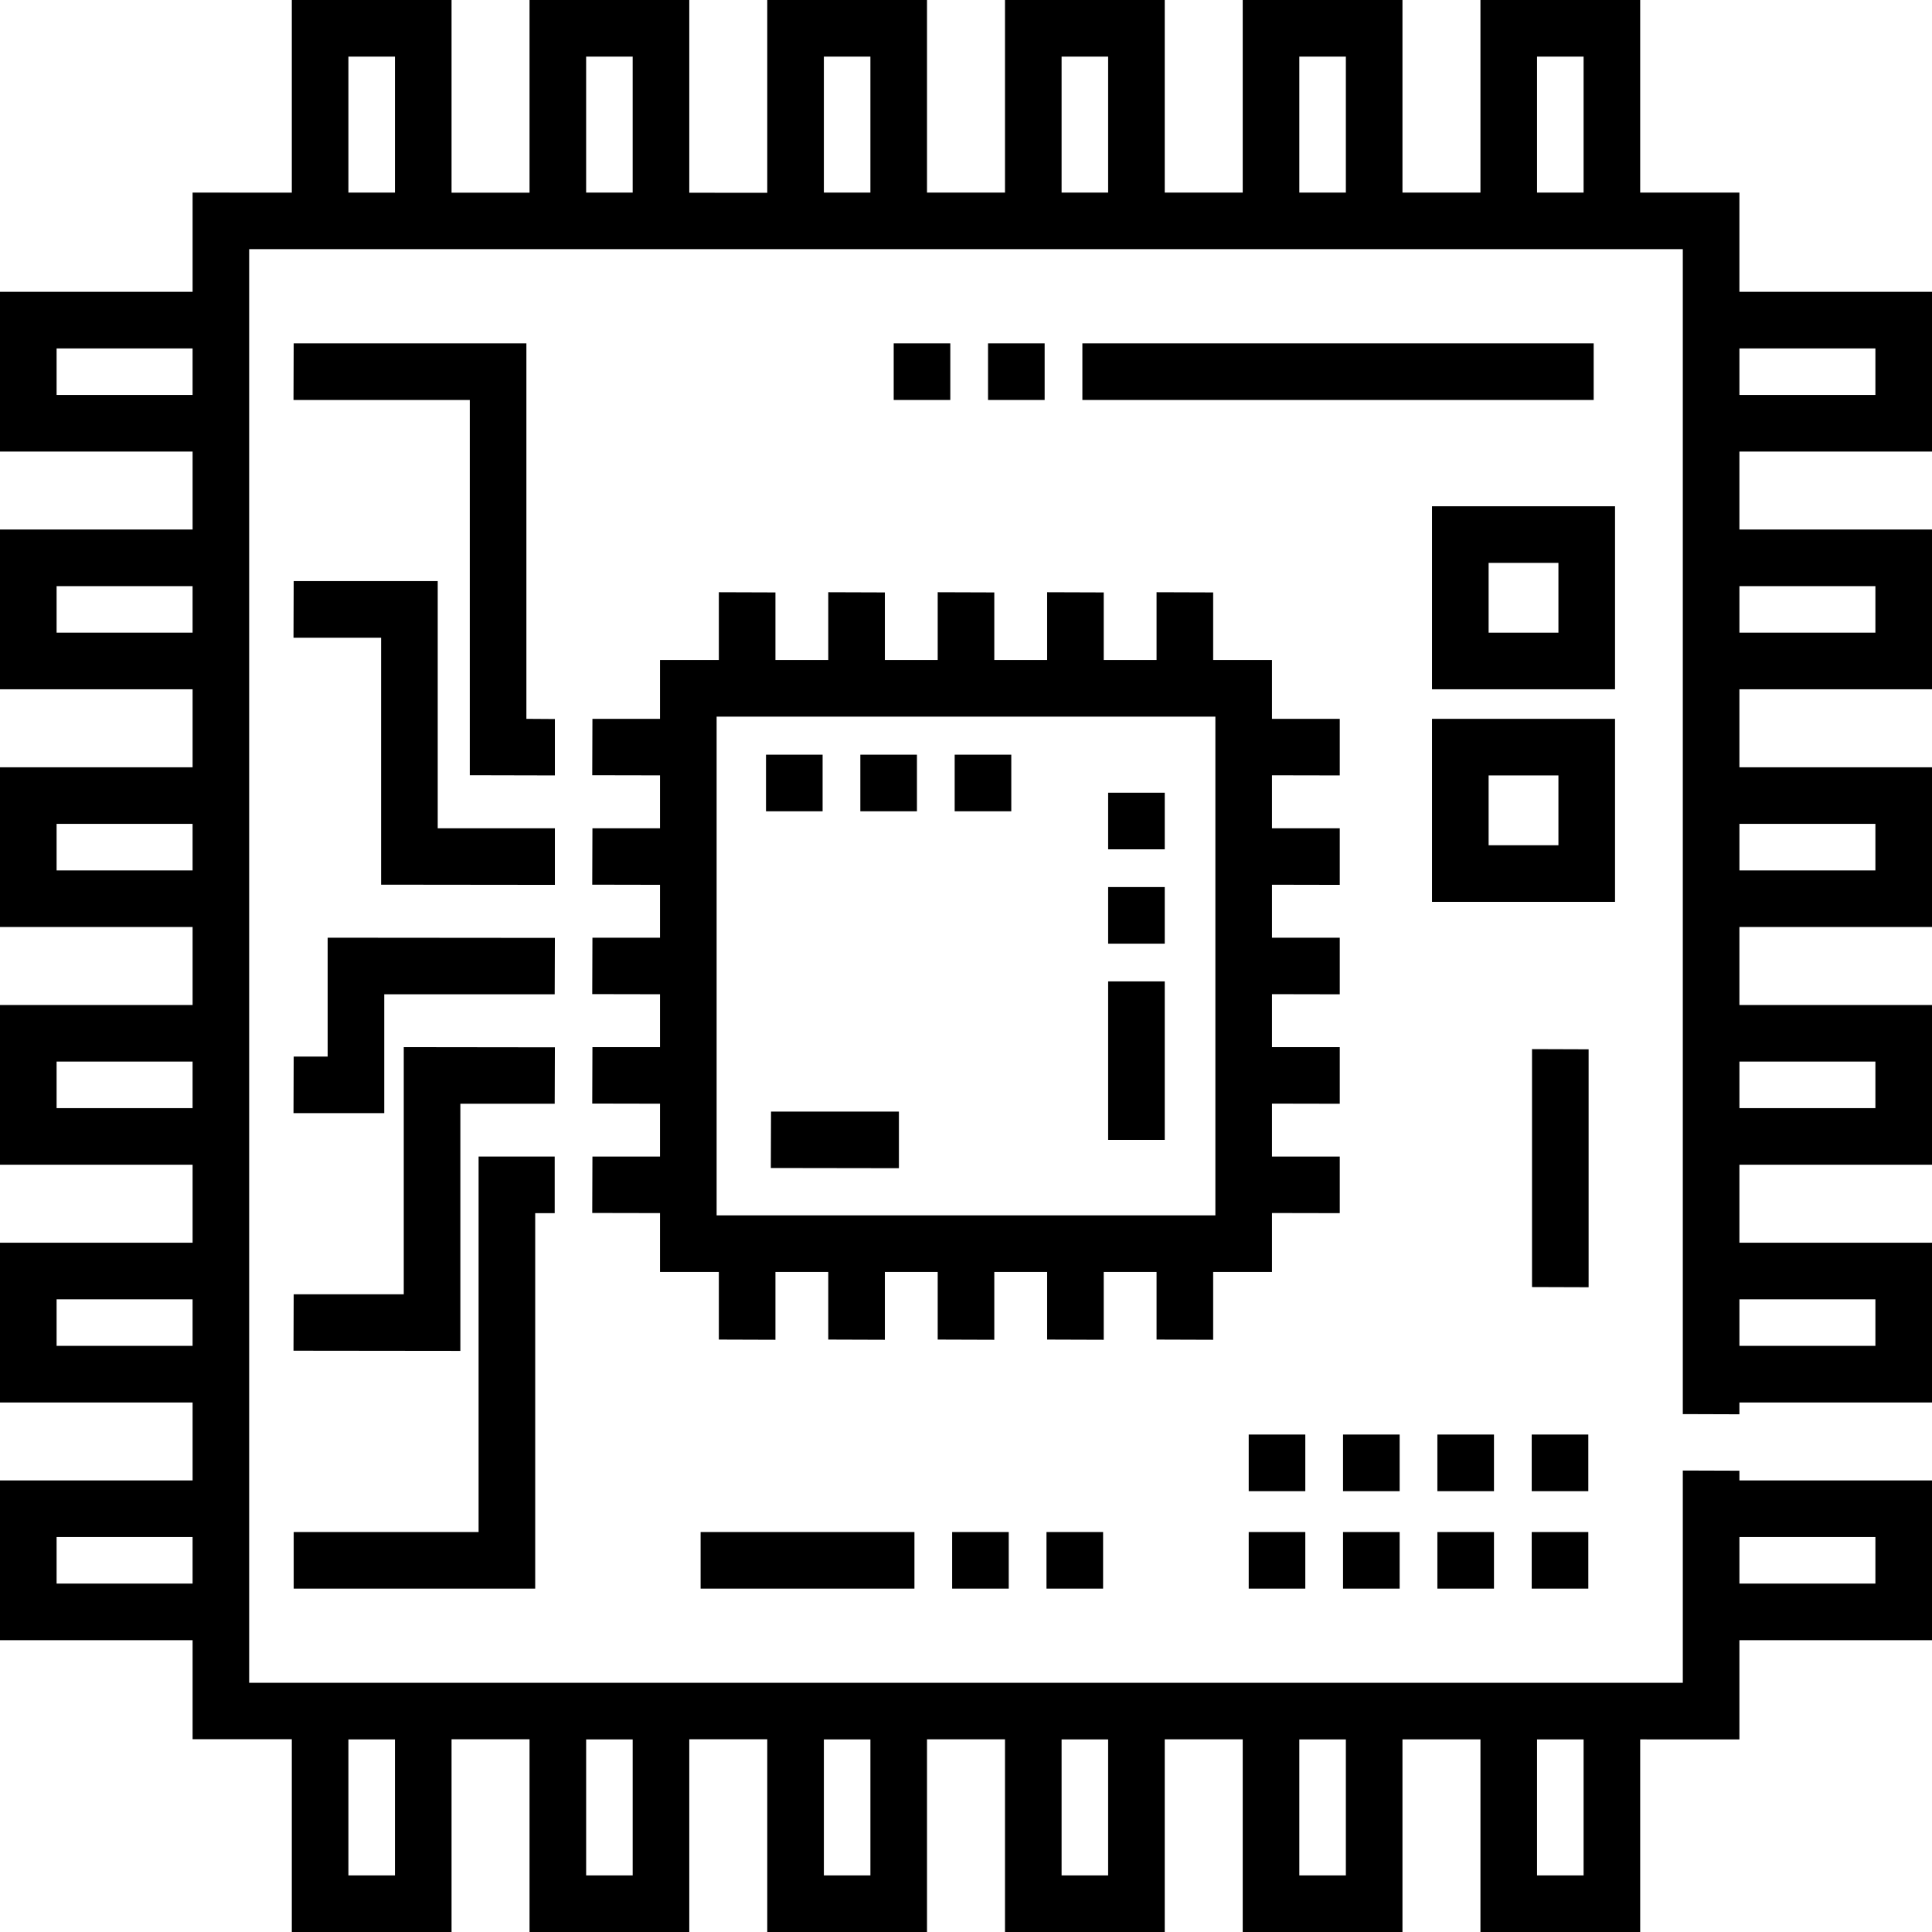<?xml version="1.0" encoding="iso-8859-1"?>
<!-- Generator: Adobe Illustrator 19.0.0, SVG Export Plug-In . SVG Version: 6.00 Build 0)  -->
<svg version="1.1" id="Capa_1" xmlns="http://www.w3.org/2000/svg" xmlns:xlink="http://www.w3.org/1999/xlink" x="0px" y="0px"
	 viewBox="0 0 512 512" style="enable-background:new 0 0 512 512;" xml:space="preserve">
<g>
	<g>
		<g>
			<rect x="405.92" y="406" width="15" height="15"/>
			<rect x="380.92" y="406" width="15" height="15"/>
			<rect x="330.92" y="406" width="15" height="15"/>
			<rect x="355.92" y="406" width="15" height="15"/>
			<rect x="405.92" y="380.17" width="15" height="15"/>
			<rect x="380.92" y="380.17" width="15" height="15"/>
			<rect x="330.92" y="380.17" width="15" height="15"/>
			<rect x="355.92" y="380.17" width="15" height="15"/>
			<rect x="228" y="200" width="15" height="15"/>
			<rect x="253" y="200" width="15" height="15"/>
			<rect x="203" y="200" width="15" height="15"/>
			<path d="M512,119.667V77.333h-51.04V51.04h-26.293V0h-42.334v51.04h-20.666V0h-42.334v51.04h-20.666V0h-42.334v51.04h-20.667V0
				h-42.333v51.089l-20.667-0.007V0h-42.333v51.069l-20.667-0.007V0H77.333v51.048L51.04,51.04v26.293H0v42.334h51.04v20.666H0
				v42.334h51.04v20.666H0v42.334h51.04v20.666H0v42.334h51.04v20.666H0v42.334h51.04v20.666H0v42.334h51.04v26.243l26.293,0.003
				V512h42.333v-51.082l20.667,0.002V512h42.333v-51.074l20.667,0.002V512h42.333v-51.066l20.667,0.002V512h42.334v-51.059
				l20.666,0.002V512h42.334v-51.051l20.666,0.002V512h42.334v-51.043l26.293,0.003v-26.293H512v-42.334h-51.04v-2.583l-15-0.05
				v56.26H66.03V66.029h379.93V374.75l15,0.05v-3.133H512v-42.334h-51.04v-20.666H512v-42.334h-51.04v-20.666H512v-42.334h-51.04
				v-20.666H512v-42.334h-51.04v-20.666H512z M460.964,92.333H497v12.334h-36.036V92.333z M51.036,104.667H15V92.333h36.036V104.667
				z M51.036,167.667H15v-12.334h36.036V167.667z M51.036,230.667H15v-12.334h36.036V230.667z M51.036,293.667H15v-12.334h36.036
				V293.667z M51.036,356.667H15v-12.334h36.036V356.667z M51.036,419.667H15v-12.334h36.036V419.667z M460.964,407.333H497v12.334
				h-36.036V407.333z M407.333,460.964h12.334V497h-12.334V460.964z M344.333,460.964h12.334V497h-12.334V460.964z M281.333,460.964
				h12.334V497h-12.334V460.964z M218.334,460.964h12.333V497h0h-12.333V460.964z M155.334,460.964h12.333V497h0h-12.333V460.964z
				 M92.333,460.964h12.333V497H92.333V460.964z M104.666,51.036H92.333V15h12.333V51.036z M167.666,51.036h-12.333V15h12.333
				V51.036z M230.666,51.036h-12.333V15h12.333V51.036z M293.667,51.036h-12.334V15h12.334V51.036z M356.667,51.036h-12.334V15
				h12.334V51.036z M419.667,51.036h-12.334V15h12.334V51.036z M460.964,344.333H497v12.334h-36.036V344.333z M460.964,281.333H497
				v12.334h-36.036V281.333z M460.964,218.333H497v12.334h-36.036V218.333z M460.964,155.333H497v12.334h-36.036V155.333z"/>
			<path d="M355.05,234.5v-15h-17.963v-14.035l17.963,0.035v-15h-17.963v-15.587H321.5V157l-15-0.05v17.963h-14V157l-15-0.05v17.963
				h-14V157l-15-0.05v17.963h-14V157l-15-0.05v17.963h-14V157l-15-0.05v17.963h-15.587V190.5H157l-0.05,14.95l17.963,0.035V219.5
				H157l-0.05,14.95l17.963,0.035V248.5H157l-0.05,14.95l17.963,0.035V277.5H157l-0.05,14.95l17.963,0.035V306.5H157l-0.05,14.95
				l17.963,0.035v15.602H190.5V355l15,0.05v-17.963h14V355l15,0.05v-17.963h14V355l15,0.05v-17.963h14V355l15,0.05v-17.963h14V355
				l15,0.05v-17.963h15.587v-15.622l17.963,0.035v-15h-17.963v-14.035l17.963,0.035v-15h-17.963v-14.035l17.963,0.035v-15h-17.963
				v-14.035L355.05,234.5z M189.913,322.087V189.913h132.174v132.174H189.913z"/>
			<rect x="293.67" y="260.08" width="15" height="42"/>
			<rect x="293.67" y="210.08" width="15" height="15"/>
			<rect x="293.67" y="235.08" width="15" height="15"/>
			<polygon points="204.28,309.529 238.22,309.58 238.22,294.58 204.33,294.58 			"/>
			<rect x="261.84" y="91" width="15" height="15"/>
			<rect x="236.84" y="91" width="15" height="15"/>
			<rect x="286.84" y="91" width="135.5" height="15"/>
			<polygon points="147.05,219.5 116,219.5 116,154 77.83,154 77.78,169 101,169 101,234.45 147.05,234.5 			"/>
			<polygon points="147.05,190.55 139.5,190.5 139.5,91 77.83,91 77.78,106 124.5,106 124.5,205.45 147.05,205.5 			"/>
			<polygon points="86.83,248.5 86.83,280 77.83,280 77.78,295 101.83,295 101.83,263.5 147,263.5 147.05,248.55 			"/>
			<polygon points="147.05,277.55 107,277.5 107,343 77.83,343 77.78,357.95 122,358 122,292.5 147,292.5 			"/>
			<polygon points="77.833,406 77.833,421 141.833,421 141.833,321.5 147,321.5 147,306.5 126.833,306.5 126.833,406 			"/>
			<rect x="185.67" y="406" width="56.667" height="15"/>
			<rect x="277.33" y="406" width="15" height="15"/>
			<rect x="252.33" y="406" width="15" height="15"/>
			<path d="M428,134.167h-48.5v48.5H428V134.167z M413,167.667h-18.5v-18.5H413V167.667z"/>
			<path d="M428,190.5h-48.5V239H428V190.5z M413,224h-18.5v-18.5H413V224z"/>
			<polygon points="421,278.08 406,278.029 406,341.08 421,341.13 			"/>
		</g>
	</g>
</g>
<g>
</g>
<g>
</g>
<g>
</g>
<g>
</g>
<g>
</g>
<g>
</g>
<g>
</g>
<g>
</g>
<g>
</g>
<g>
</g>
<g>
</g>
<g>
</g>
<g>
</g>
<g>
</g>
<g>
</g>
</svg>
